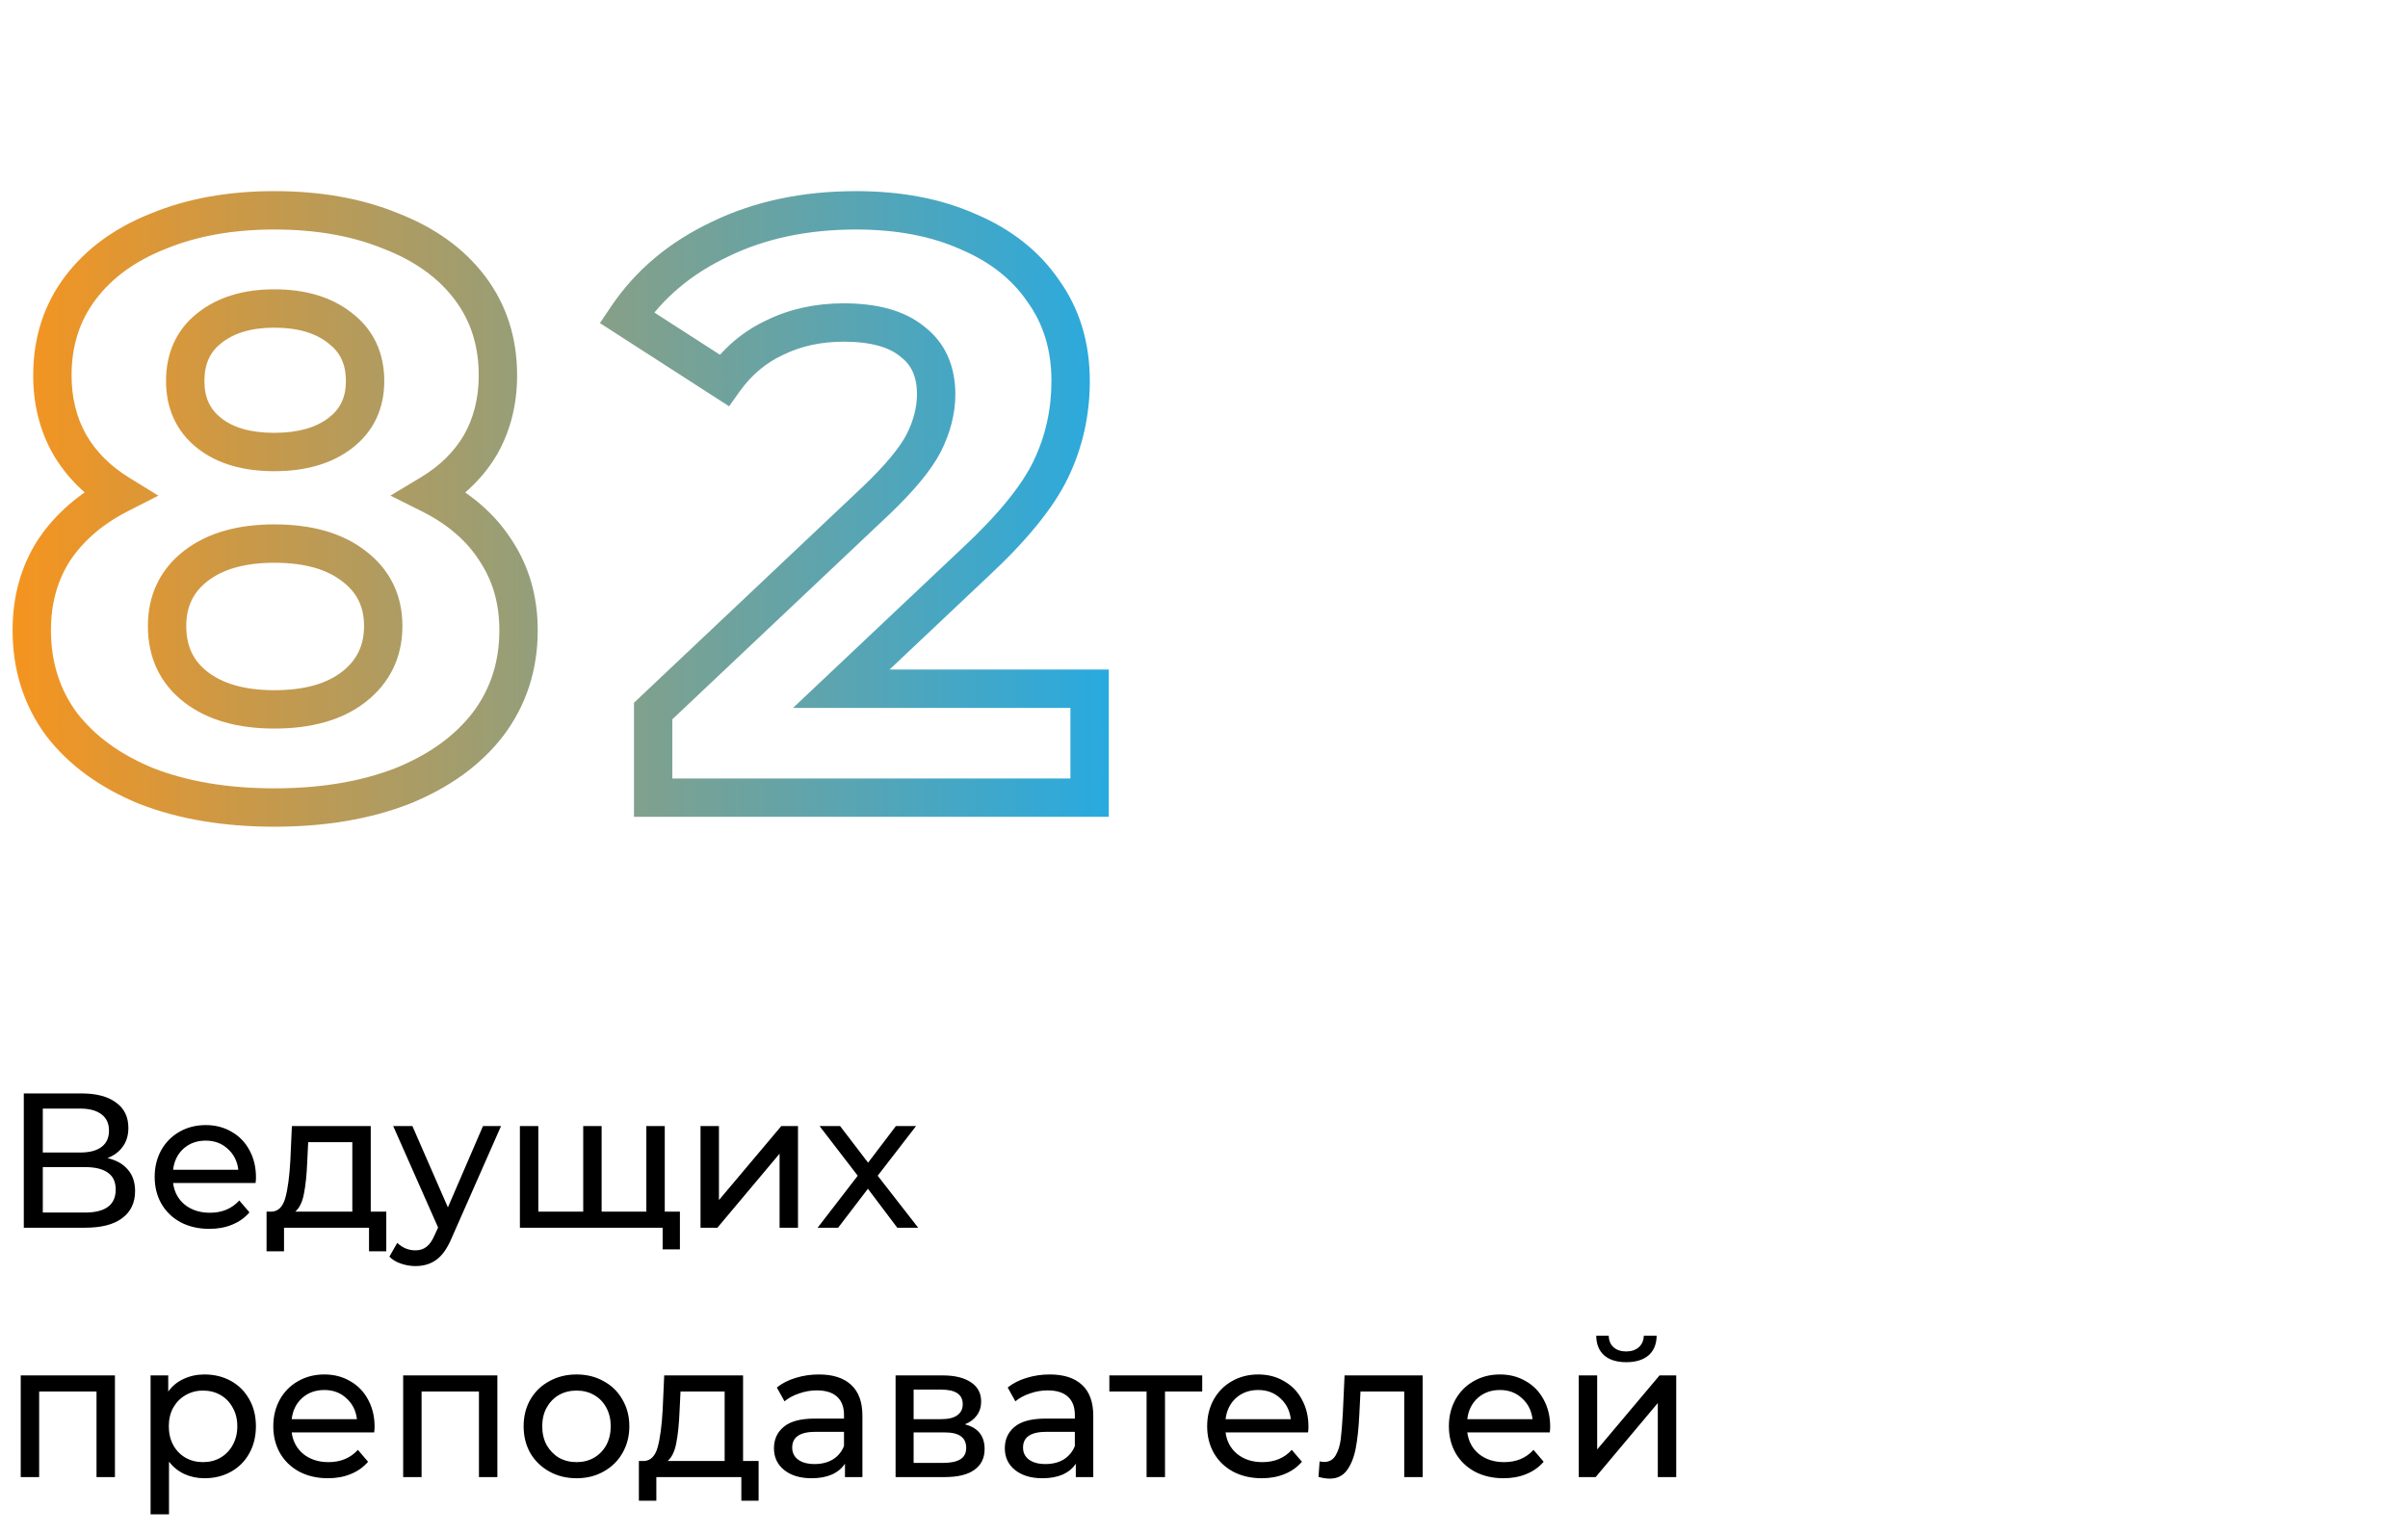 <svg width="251" height="160" viewBox="0 0 251 160" fill="none" xmlns="http://www.w3.org/2000/svg">
<path d="M44.849 51.513L43.82 49.797L40.696 51.672L43.955 53.301L44.849 51.513ZM51.643 57.361L49.961 58.442L49.97 58.456L49.979 58.47L51.643 57.361ZM50.869 75.507L52.453 76.728L52.459 76.72L52.465 76.712L50.869 75.507ZM41.925 81.957L42.649 83.821L42.661 83.816L42.673 83.812L41.925 81.957ZM15.265 81.957L14.508 83.808L14.525 83.814L14.541 83.821L15.265 81.957ZM6.407 75.507L4.795 76.691L4.809 76.709L4.823 76.728L6.407 75.507ZM5.633 57.361L3.969 56.251L3.96 56.265L3.951 56.279L5.633 57.361ZM12.427 51.513L13.335 53.294L16.509 51.676L13.475 49.809L12.427 51.513ZM7.267 46.352L5.528 47.34L5.534 47.35L5.539 47.36L7.267 46.352ZM16.555 24.078L17.287 25.94L17.3 25.934L17.314 25.929L16.555 24.078ZM40.721 24.078L39.963 25.929L39.981 25.937L39.999 25.944L40.721 24.078ZM48.977 30.012L50.573 28.807L50.573 28.807L48.977 30.012ZM50.095 46.352L51.823 47.36L51.829 47.35L51.834 47.34L50.095 46.352ZM21.801 34.227L23.044 35.794L23.05 35.788L21.801 34.227ZM21.801 45.148L20.558 46.715H20.558L21.801 45.148ZM35.475 34.227L34.226 35.788L34.242 35.801L34.258 35.814L35.475 34.227ZM36.851 71.636L38.073 73.22L38.079 73.215L36.851 71.636ZM36.851 58.995L35.629 60.578L35.64 60.586L35.651 60.594L36.851 58.995ZM20.425 58.995L19.203 57.411L20.425 58.995ZM20.425 71.636L19.203 73.22H19.203L20.425 71.636ZM43.955 53.301C46.668 54.658 48.637 56.383 49.961 58.442L53.325 56.279C51.553 53.522 48.993 51.348 45.743 49.724L43.955 53.301ZM49.979 58.47C51.346 60.52 52.051 62.907 52.051 65.703H56.051C56.051 62.191 55.151 59.017 53.307 56.251L49.979 58.47ZM52.051 65.703C52.051 69.021 51.116 71.86 49.273 74.301L52.465 76.712C54.864 73.534 56.051 69.837 56.051 65.703H52.051ZM49.285 74.285C47.419 76.706 44.752 78.661 41.178 80.102L42.673 83.812C46.781 82.156 50.076 79.811 52.453 76.728L49.285 74.285ZM41.202 80.092C37.636 81.475 33.447 82.192 28.595 82.192V86.192C33.834 86.192 38.531 85.419 42.649 83.821L41.202 80.092ZM28.595 82.192C23.743 82.192 19.554 81.475 15.989 80.092L14.541 83.821C18.659 85.419 23.356 86.192 28.595 86.192V82.192ZM16.022 80.105C12.507 78.667 9.862 76.713 7.991 74.285L4.823 76.728C7.195 79.805 10.456 82.15 14.508 83.808L16.022 80.105ZM8.019 74.322C6.225 71.881 5.311 69.034 5.311 65.703H1.311C1.311 69.824 2.461 73.514 4.795 76.691L8.019 74.322ZM5.311 65.703C5.311 62.892 5.996 60.495 7.315 58.442L3.951 56.279C2.174 59.042 1.311 62.206 1.311 65.703H5.311ZM7.297 58.47C8.688 56.384 10.675 54.651 13.335 53.294L11.519 49.731C8.331 51.356 5.789 53.522 3.969 56.251L7.297 58.47ZM13.475 49.809C11.491 48.588 10.017 47.097 8.995 45.345L5.539 47.36C6.925 49.736 8.891 51.685 11.379 53.216L13.475 49.809ZM9.006 45.365C7.991 43.576 7.461 41.514 7.461 39.129H3.461C3.461 42.132 4.135 44.887 5.528 47.34L9.006 45.365ZM7.461 39.129C7.461 36.029 8.316 33.422 9.981 31.218L6.789 28.807C4.556 31.763 3.461 35.234 3.461 39.129H7.461ZM9.981 31.218C11.674 28.977 14.076 27.203 17.287 25.94L15.823 22.217C12.039 23.706 8.995 25.888 6.789 28.807L9.981 31.218ZM17.314 25.929C20.527 24.612 24.275 23.928 28.595 23.928V19.928C23.856 19.928 19.577 20.678 15.797 22.228L17.314 25.929ZM28.595 23.928C32.976 23.928 36.751 24.613 39.963 25.929L41.48 22.228C37.696 20.677 33.388 19.928 28.595 19.928V23.928ZM39.999 25.944C43.27 27.21 45.694 28.985 47.381 31.218L50.573 28.807C48.362 25.881 45.282 23.699 41.443 22.213L39.999 25.944ZM47.381 31.218C49.047 33.422 49.901 36.029 49.901 39.129H53.901C53.901 35.234 52.806 31.763 50.573 28.807L47.381 31.218ZM49.901 39.129C49.901 41.514 49.371 43.576 48.356 45.365L51.834 47.34C53.227 44.887 53.901 42.132 53.901 39.129H49.901ZM48.367 45.345C47.353 47.085 45.86 48.574 43.82 49.797L45.878 53.227C48.425 51.699 50.429 49.748 51.823 47.36L48.367 45.345ZM28.595 30.163C25.459 30.163 22.714 30.935 20.552 32.665L23.05 35.788C24.328 34.766 26.113 34.163 28.595 34.163V30.163ZM20.558 32.66C18.361 34.402 17.307 36.844 17.307 39.73H21.307C21.307 37.915 21.915 36.688 23.044 35.794L20.558 32.66ZM17.307 39.73C17.307 42.578 18.375 44.984 20.558 46.715L23.044 43.581C21.902 42.676 21.307 41.47 21.307 39.73H17.307ZM20.558 46.715C22.681 48.399 25.435 49.127 28.595 49.127V45.127C26.022 45.127 24.247 44.535 23.044 43.581L20.558 46.715ZM28.595 49.127C31.76 49.127 34.525 48.397 36.692 46.736L34.258 43.561C32.985 44.537 31.163 45.127 28.595 45.127V49.127ZM36.692 46.736C38.938 45.014 40.055 42.604 40.055 39.73H36.055C36.055 41.444 35.452 42.646 34.258 43.561L36.692 46.736ZM40.055 39.73C40.055 36.819 38.952 34.372 36.692 32.639L34.258 35.814C35.438 36.718 36.055 37.941 36.055 39.73H40.055ZM36.724 32.665C34.555 30.929 31.778 30.163 28.595 30.163V34.163C31.146 34.163 32.955 34.772 34.226 35.788L36.724 32.665ZM28.595 75.959C32.369 75.959 35.604 75.124 38.073 73.22L35.629 70.053C34.084 71.245 31.816 71.959 28.595 71.959V75.959ZM38.079 73.215C40.635 71.227 41.947 68.521 41.947 65.272H37.947C37.947 67.299 37.195 68.835 35.623 70.058L38.079 73.215ZM41.947 65.272C41.947 62.022 40.632 59.33 38.051 57.395L35.651 60.594C37.198 61.755 37.947 63.248 37.947 65.272H41.947ZM38.073 57.411C35.604 55.507 32.369 54.672 28.595 54.672V58.672C31.816 58.672 34.084 59.386 35.629 60.578L38.073 57.411ZM28.595 54.672C24.869 54.672 21.666 55.511 19.203 57.411L21.647 60.578C23.197 59.382 25.441 58.672 28.595 58.672V54.672ZM19.203 57.411C16.683 59.355 15.415 62.045 15.415 65.272H19.415C19.415 63.226 20.154 61.73 21.647 60.578L19.203 57.411ZM15.415 65.272C15.415 68.542 16.671 71.266 19.203 73.22L21.647 70.053C20.166 68.911 19.415 67.393 19.415 65.272H15.415ZM19.203 73.22C21.666 75.12 24.869 75.959 28.595 75.959V71.959C25.441 71.959 23.197 71.249 21.647 70.053L19.203 73.22ZM113.576 71.808H115.576V69.808H113.576V71.808ZM113.576 83.16V85.16H115.576V83.16H113.576ZM68.082 83.16H66.082V85.16H68.082V83.16ZM68.082 74.13L66.709 72.677L66.082 73.268V74.13H68.082ZM91.302 52.2L92.676 53.655L92.683 53.648L91.302 52.2ZM96.29 46.181L98.067 47.099L98.073 47.087L98.079 47.075L96.29 46.181ZM95.087 35.602L93.817 37.148L93.847 37.172L93.878 37.196L95.087 35.602ZM80.811 35.172L81.645 36.99L81.665 36.981L81.685 36.971L80.811 35.172ZM75.478 39.645L74.395 41.326L75.998 42.358L77.106 40.807L75.478 39.645ZM65.331 33.108L63.671 31.993L62.533 33.686L64.248 34.79L65.331 33.108ZM75.049 24.939L75.903 26.747L75.913 26.742L75.923 26.737L75.049 24.939ZM100.934 24.165L100.116 25.989L100.135 25.998L100.154 26.006L100.934 24.165ZM108.76 30.357L107.107 31.482L107.121 31.502L107.135 31.522L108.76 30.357ZM109.534 48.932L111.338 49.798L109.534 48.932ZM101.536 58.736L100.176 57.27L100.17 57.276L100.163 57.282L101.536 58.736ZM87.691 71.808L86.317 70.354L82.659 73.808H87.691V71.808ZM111.576 71.808V83.16H115.576V71.808H111.576ZM113.576 81.16H68.082V85.16H113.576V81.16ZM70.082 83.16V74.13H66.082V83.16H70.082ZM69.456 75.585L92.676 53.654L89.929 50.746L66.709 72.677L69.456 75.585ZM92.683 53.648C95.2 51.248 97.053 49.059 98.067 47.099L94.514 45.262C93.808 46.628 92.336 48.452 89.922 50.753L92.683 53.648ZM98.079 47.075C99.056 45.121 99.581 43.125 99.581 41.106H95.581C95.581 42.413 95.245 43.8 94.502 45.286L98.079 47.075ZM99.581 41.106C99.581 38.182 98.537 35.71 96.295 34.009L93.878 37.196C94.961 38.018 95.581 39.215 95.581 41.106H99.581ZM96.356 34.057C94.249 32.326 91.335 31.625 87.948 31.625V35.624C90.868 35.624 92.714 36.242 93.817 37.148L96.356 34.057ZM87.948 31.625C85.044 31.625 82.36 32.194 79.936 33.374L81.685 36.971C83.503 36.087 85.578 35.624 87.948 35.624V31.625ZM79.975 33.355C77.519 34.484 75.475 36.208 73.851 38.482L77.106 40.807C78.349 39.067 79.859 37.811 81.645 36.99L79.975 33.355ZM76.561 37.963L66.413 31.427L64.248 34.79L74.395 41.326L76.561 37.963ZM66.99 34.224C69.123 31.051 72.073 28.556 75.903 26.747L74.195 23.13C69.768 25.22 66.239 28.171 63.671 31.993L66.99 34.224ZM75.923 26.737C79.738 24.883 84.16 23.928 89.239 23.928V19.928C83.652 19.928 78.615 20.981 74.174 23.14L75.923 26.737ZM89.239 23.928C93.491 23.928 97.1 24.637 100.116 25.989L101.753 22.34C98.118 20.71 93.93 19.928 89.239 19.928V23.928ZM100.154 26.006C103.229 27.309 105.515 29.144 107.107 31.482L110.414 29.231C108.336 26.18 105.405 23.887 101.715 22.323L100.154 26.006ZM107.135 31.522C108.756 33.782 109.598 36.487 109.598 39.73H113.598C113.598 35.75 112.549 32.206 110.386 29.191L107.135 31.522ZM109.598 39.73C109.598 42.708 108.974 45.478 107.731 48.067L111.338 49.798C112.847 46.654 113.598 43.289 113.598 39.73H109.598ZM107.731 48.067C106.514 50.603 104.058 53.669 100.176 57.27L102.897 60.203C106.926 56.465 109.803 52.995 111.338 49.798L107.731 48.067ZM100.163 57.282L86.317 70.354L89.063 73.263L102.909 60.191L100.163 57.282ZM87.691 73.808H113.576V69.808H87.691V73.808Z" fill="url(#paint0_linear_64_4118)"/>
<path d="M11.201 120.74C12.148 120.967 12.861 121.373 13.341 121.96C13.834 122.533 14.081 123.273 14.081 124.18C14.081 125.393 13.634 126.333 12.741 127C11.861 127.667 10.574 128 8.881 128H2.481V114H8.501C10.034 114 11.228 114.313 12.081 114.94C12.948 115.553 13.381 116.44 13.381 117.6C13.381 118.36 13.188 119.007 12.801 119.54C12.428 120.073 11.894 120.473 11.201 120.74ZM4.461 120.16H8.361C9.334 120.16 10.074 119.967 10.581 119.58C11.101 119.193 11.361 118.627 11.361 117.88C11.361 117.133 11.101 116.567 10.581 116.18C10.061 115.78 9.321 115.58 8.361 115.58H4.461V120.16ZM8.841 126.42C10.988 126.42 12.061 125.62 12.061 124.02C12.061 123.22 11.788 122.633 11.241 122.26C10.708 121.873 9.908 121.68 8.841 121.68H4.461V126.42H8.841ZM26.682 122.76C26.682 122.907 26.669 123.1 26.642 123.34H18.042C18.162 124.273 18.569 125.027 19.262 125.6C19.969 126.16 20.842 126.44 21.882 126.44C23.149 126.44 24.169 126.013 24.942 125.16L26.002 126.4C25.522 126.96 24.922 127.387 24.202 127.68C23.496 127.973 22.702 128.12 21.822 128.12C20.702 128.12 19.709 127.893 18.842 127.44C17.976 126.973 17.302 126.327 16.822 125.5C16.356 124.673 16.122 123.74 16.122 122.7C16.122 121.673 16.349 120.747 16.802 119.92C17.269 119.093 17.902 118.453 18.702 118C19.516 117.533 20.429 117.3 21.442 117.3C22.456 117.3 23.356 117.533 24.142 118C24.942 118.453 25.562 119.093 26.002 119.92C26.456 120.747 26.682 121.693 26.682 122.76ZM21.442 118.92C20.522 118.92 19.749 119.2 19.122 119.76C18.509 120.32 18.149 121.053 18.042 121.96H24.842C24.736 121.067 24.369 120.34 23.742 119.78C23.129 119.207 22.362 118.92 21.442 118.92ZM40.265 126.32V130.46H38.465V128H29.605V130.46H27.785V126.32H28.345C29.025 126.28 29.492 125.8 29.745 124.88C29.999 123.96 30.172 122.66 30.265 120.98L30.425 117.4H38.645V126.32H40.265ZM32.025 121.12C31.972 122.453 31.859 123.56 31.685 124.44C31.525 125.307 31.225 125.933 30.785 126.32H36.725V119.08H32.125L32.025 121.12ZM52.227 117.4L47.087 129.06C46.633 130.14 46.1 130.9 45.486 131.34C44.886 131.78 44.16 132 43.306 132C42.786 132 42.28 131.913 41.786 131.74C41.306 131.58 40.907 131.34 40.587 131.02L41.407 129.58C41.953 130.1 42.587 130.36 43.306 130.36C43.773 130.36 44.16 130.233 44.467 129.98C44.786 129.74 45.073 129.32 45.327 128.72L45.666 127.98L40.986 117.4H42.986L46.687 125.88L50.346 117.4H52.227ZM69.292 117.4V128H54.192V117.4H56.112V126.32H60.792V117.4H62.712V126.32H67.372V117.4H69.292ZM70.872 126.32V130.26H69.072V128H67.292V126.32H70.872ZM73.02 117.4H74.94V125.12L81.44 117.4H83.18V128H81.26V120.28L74.78 128H73.02V117.4ZM93.527 128L90.467 123.94L87.367 128H85.227L89.407 122.58L85.427 117.4H87.567L90.487 121.22L93.387 117.4H95.487L91.487 122.58L95.707 128H93.527ZM11.981 143.4V154H10.061V145.08H4.081V154H2.161V143.4H11.981ZM21.316 143.3C22.343 143.3 23.263 143.527 24.076 143.98C24.89 144.433 25.523 145.067 25.976 145.88C26.443 146.693 26.676 147.633 26.676 148.7C26.676 149.767 26.443 150.713 25.976 151.54C25.523 152.353 24.89 152.987 24.076 153.44C23.263 153.893 22.343 154.12 21.316 154.12C20.556 154.12 19.856 153.973 19.216 153.68C18.59 153.387 18.056 152.96 17.616 152.4V157.88H15.696V143.4H17.536V145.08C17.963 144.493 18.503 144.053 19.156 143.76C19.809 143.453 20.529 143.3 21.316 143.3ZM21.156 152.44C21.836 152.44 22.443 152.287 22.976 151.98C23.523 151.66 23.95 151.22 24.256 150.66C24.576 150.087 24.736 149.433 24.736 148.7C24.736 147.967 24.576 147.32 24.256 146.76C23.95 146.187 23.523 145.747 22.976 145.44C22.443 145.133 21.836 144.98 21.156 144.98C20.489 144.98 19.883 145.14 19.336 145.46C18.803 145.767 18.376 146.2 18.056 146.76C17.75 147.32 17.596 147.967 17.596 148.7C17.596 149.433 17.75 150.087 18.056 150.66C18.363 151.22 18.79 151.66 19.336 151.98C19.883 152.287 20.489 152.44 21.156 152.44ZM39.046 148.76C39.046 148.907 39.032 149.1 39.006 149.34H30.406C30.526 150.273 30.932 151.027 31.626 151.6C32.332 152.16 33.206 152.44 34.246 152.44C35.512 152.44 36.532 152.013 37.306 151.16L38.366 152.4C37.886 152.96 37.286 153.387 36.566 153.68C35.859 153.973 35.066 154.12 34.186 154.12C33.066 154.12 32.072 153.893 31.206 153.44C30.339 152.973 29.666 152.327 29.186 151.5C28.719 150.673 28.486 149.74 28.486 148.7C28.486 147.673 28.712 146.747 29.166 145.92C29.632 145.093 30.266 144.453 31.066 144C31.879 143.533 32.792 143.3 33.806 143.3C34.819 143.3 35.719 143.533 36.506 144C37.306 144.453 37.926 145.093 38.366 145.92C38.819 146.747 39.046 147.693 39.046 148.76ZM33.806 144.92C32.886 144.92 32.112 145.2 31.486 145.76C30.872 146.32 30.512 147.053 30.406 147.96H37.206C37.099 147.067 36.732 146.34 36.106 145.78C35.492 145.207 34.726 144.92 33.806 144.92ZM51.844 143.4V154H49.924V145.08H43.944V154H42.024V143.4H51.844ZM60.099 154.12C59.046 154.12 58.099 153.887 57.26 153.42C56.419 152.953 55.76 152.313 55.279 151.5C54.813 150.673 54.58 149.74 54.58 148.7C54.58 147.66 54.813 146.733 55.279 145.92C55.76 145.093 56.419 144.453 57.26 144C58.099 143.533 59.046 143.3 60.099 143.3C61.153 143.3 62.093 143.533 62.919 144C63.76 144.453 64.413 145.093 64.879 145.92C65.359 146.733 65.6 147.66 65.6 148.7C65.6 149.74 65.359 150.673 64.879 151.5C64.413 152.313 63.76 152.953 62.919 153.42C62.093 153.887 61.153 154.12 60.099 154.12ZM60.099 152.44C60.779 152.44 61.386 152.287 61.919 151.98C62.466 151.66 62.893 151.22 63.2 150.66C63.506 150.087 63.66 149.433 63.66 148.7C63.66 147.967 63.506 147.32 63.2 146.76C62.893 146.187 62.466 145.747 61.919 145.44C61.386 145.133 60.779 144.98 60.099 144.98C59.419 144.98 58.806 145.133 58.26 145.44C57.726 145.747 57.3 146.187 56.98 146.76C56.673 147.32 56.52 147.967 56.52 148.7C56.52 149.433 56.673 150.087 56.98 150.66C57.3 151.22 57.726 151.66 58.26 151.98C58.806 152.287 59.419 152.44 60.099 152.44ZM79.074 152.32V156.46H77.274V154H68.414V156.46H66.594V152.32H67.154C67.834 152.28 68.3 151.8 68.554 150.88C68.807 149.96 68.981 148.66 69.074 146.98L69.234 143.4H77.454V152.32H79.074ZM70.834 147.12C70.781 148.453 70.667 149.56 70.494 150.44C70.334 151.307 70.034 151.933 69.594 152.32H75.534V145.08H70.934L70.834 147.12ZM85.355 143.3C86.822 143.3 87.942 143.66 88.715 144.38C89.502 145.1 89.895 146.173 89.895 147.6V154H88.075V152.6C87.755 153.093 87.295 153.473 86.695 153.74C86.108 153.993 85.408 154.12 84.595 154.12C83.408 154.12 82.455 153.833 81.735 153.26C81.028 152.687 80.675 151.933 80.675 151C80.675 150.067 81.015 149.32 81.695 148.76C82.375 148.187 83.455 147.9 84.935 147.9H87.975V147.52C87.975 146.693 87.735 146.06 87.255 145.62C86.775 145.18 86.068 144.96 85.135 144.96C84.508 144.96 83.895 145.067 83.295 145.28C82.695 145.48 82.188 145.753 81.775 146.1L80.975 144.66C81.522 144.22 82.175 143.887 82.935 143.66C83.695 143.42 84.502 143.3 85.355 143.3ZM84.915 152.64C85.648 152.64 86.282 152.48 86.815 152.16C87.348 151.827 87.735 151.36 87.975 150.76V149.28H85.015C83.388 149.28 82.575 149.827 82.575 150.92C82.575 151.453 82.782 151.873 83.195 152.18C83.608 152.487 84.182 152.64 84.915 152.64ZM100.572 148.5C101.946 148.847 102.632 149.707 102.632 151.08C102.632 152.013 102.279 152.733 101.572 153.24C100.879 153.747 99.839 154 98.452 154H93.352V143.4H98.272C99.526 143.4 100.506 143.64 101.212 144.12C101.919 144.587 102.272 145.253 102.272 146.12C102.272 146.68 102.119 147.167 101.812 147.58C101.519 147.98 101.106 148.287 100.572 148.5ZM95.232 147.96H98.112C98.846 147.96 99.399 147.827 99.772 147.56C100.159 147.293 100.352 146.907 100.352 146.4C100.352 145.387 99.606 144.88 98.112 144.88H95.232V147.96ZM98.312 152.52C99.112 152.52 99.712 152.393 100.112 152.14C100.512 151.887 100.712 151.493 100.712 150.96C100.712 150.413 100.526 150.007 100.152 149.74C99.792 149.473 99.219 149.34 98.432 149.34H95.232V152.52H98.312ZM109.418 143.3C110.884 143.3 112.004 143.66 112.778 144.38C113.564 145.1 113.958 146.173 113.958 147.6V154H112.138V152.6C111.818 153.093 111.358 153.473 110.758 153.74C110.171 153.993 109.471 154.12 108.658 154.12C107.471 154.12 106.518 153.833 105.798 153.26C105.091 152.687 104.738 151.933 104.738 151C104.738 150.067 105.078 149.32 105.758 148.76C106.438 148.187 107.518 147.9 108.998 147.9H112.038V147.52C112.038 146.693 111.798 146.06 111.318 145.62C110.838 145.18 110.131 144.96 109.198 144.96C108.571 144.96 107.958 145.067 107.358 145.28C106.758 145.48 106.251 145.753 105.838 146.1L105.038 144.66C105.584 144.22 106.238 143.887 106.998 143.66C107.758 143.42 108.564 143.3 109.418 143.3ZM108.978 152.64C109.711 152.64 110.344 152.48 110.878 152.16C111.411 151.827 111.798 151.36 112.038 150.76V149.28H109.078C107.451 149.28 106.638 149.827 106.638 150.92C106.638 151.453 106.844 151.873 107.258 152.18C107.671 152.487 108.244 152.64 108.978 152.64ZM125.315 145.08H121.435V154H119.515V145.08H115.635V143.4H125.315V145.08ZM136.389 148.76C136.389 148.907 136.376 149.1 136.349 149.34H127.749C127.869 150.273 128.276 151.027 128.969 151.6C129.676 152.16 130.549 152.44 131.589 152.44C132.856 152.44 133.876 152.013 134.649 151.16L135.709 152.4C135.229 152.96 134.629 153.387 133.909 153.68C133.203 153.973 132.409 154.12 131.529 154.12C130.409 154.12 129.416 153.893 128.549 153.44C127.683 152.973 127.009 152.327 126.529 151.5C126.063 150.673 125.829 149.74 125.829 148.7C125.829 147.673 126.056 146.747 126.509 145.92C126.976 145.093 127.609 144.453 128.409 144C129.223 143.533 130.136 143.3 131.149 143.3C132.163 143.3 133.063 143.533 133.849 144C134.649 144.453 135.269 145.093 135.709 145.92C136.163 146.747 136.389 147.693 136.389 148.76ZM131.149 144.92C130.229 144.92 129.456 145.2 128.829 145.76C128.216 146.32 127.856 147.053 127.749 147.96H134.549C134.443 147.067 134.076 146.34 133.449 145.78C132.836 145.207 132.069 144.92 131.149 144.92ZM148.292 143.4V154H146.372V145.08H141.812L141.692 147.44C141.626 148.867 141.499 150.06 141.312 151.02C141.126 151.967 140.819 152.727 140.392 153.3C139.966 153.873 139.372 154.16 138.612 154.16C138.266 154.16 137.872 154.1 137.432 153.98L137.552 152.36C137.726 152.4 137.886 152.42 138.032 152.42C138.566 152.42 138.966 152.187 139.232 151.72C139.499 151.253 139.672 150.7 139.752 150.06C139.832 149.42 139.906 148.507 139.972 147.32L140.152 143.4H148.292ZM161.585 148.76C161.585 148.907 161.571 149.1 161.545 149.34H152.945C153.065 150.273 153.471 151.027 154.165 151.6C154.871 152.16 155.745 152.44 156.785 152.44C158.051 152.44 159.071 152.013 159.845 151.16L160.905 152.4C160.425 152.96 159.825 153.387 159.105 153.68C158.398 153.973 157.605 154.12 156.725 154.12C155.605 154.12 154.611 153.893 153.745 153.44C152.878 152.973 152.205 152.327 151.725 151.5C151.258 150.673 151.025 149.74 151.025 148.7C151.025 147.673 151.251 146.747 151.705 145.92C152.171 145.093 152.805 144.453 153.605 144C154.418 143.533 155.331 143.3 156.345 143.3C157.358 143.3 158.258 143.533 159.045 144C159.845 144.453 160.465 145.093 160.905 145.92C161.358 146.747 161.585 147.693 161.585 148.76ZM156.345 144.92C155.425 144.92 154.651 145.2 154.025 145.76C153.411 146.32 153.051 147.053 152.945 147.96H159.745C159.638 147.067 159.271 146.34 158.645 145.78C158.031 145.207 157.265 144.92 156.345 144.92ZM164.563 143.4H166.483V151.12L172.983 143.4H174.723V154H172.803V146.28L166.323 154H164.563V143.4ZM169.523 142.02C168.537 142.02 167.77 141.787 167.223 141.32C166.677 140.84 166.397 140.153 166.383 139.26H167.683C167.697 139.753 167.863 140.153 168.183 140.46C168.517 140.753 168.957 140.9 169.503 140.9C170.05 140.9 170.49 140.753 170.823 140.46C171.157 140.153 171.33 139.753 171.343 139.26H172.683C172.67 140.153 172.383 140.84 171.823 141.32C171.263 141.787 170.497 142.02 169.523 142.02Z" fill="black"/>
<defs>
<linearGradient id="paint0_linear_64_4118" x1="0.301" y1="52.66" x2="116.301" y2="52.66" gradientUnits="userSpaceOnUse">
<stop stop-color="#F7941D"/>
<stop offset="1" stop-color="#27AAE1"/>
</linearGradient>
</defs>
</svg>

